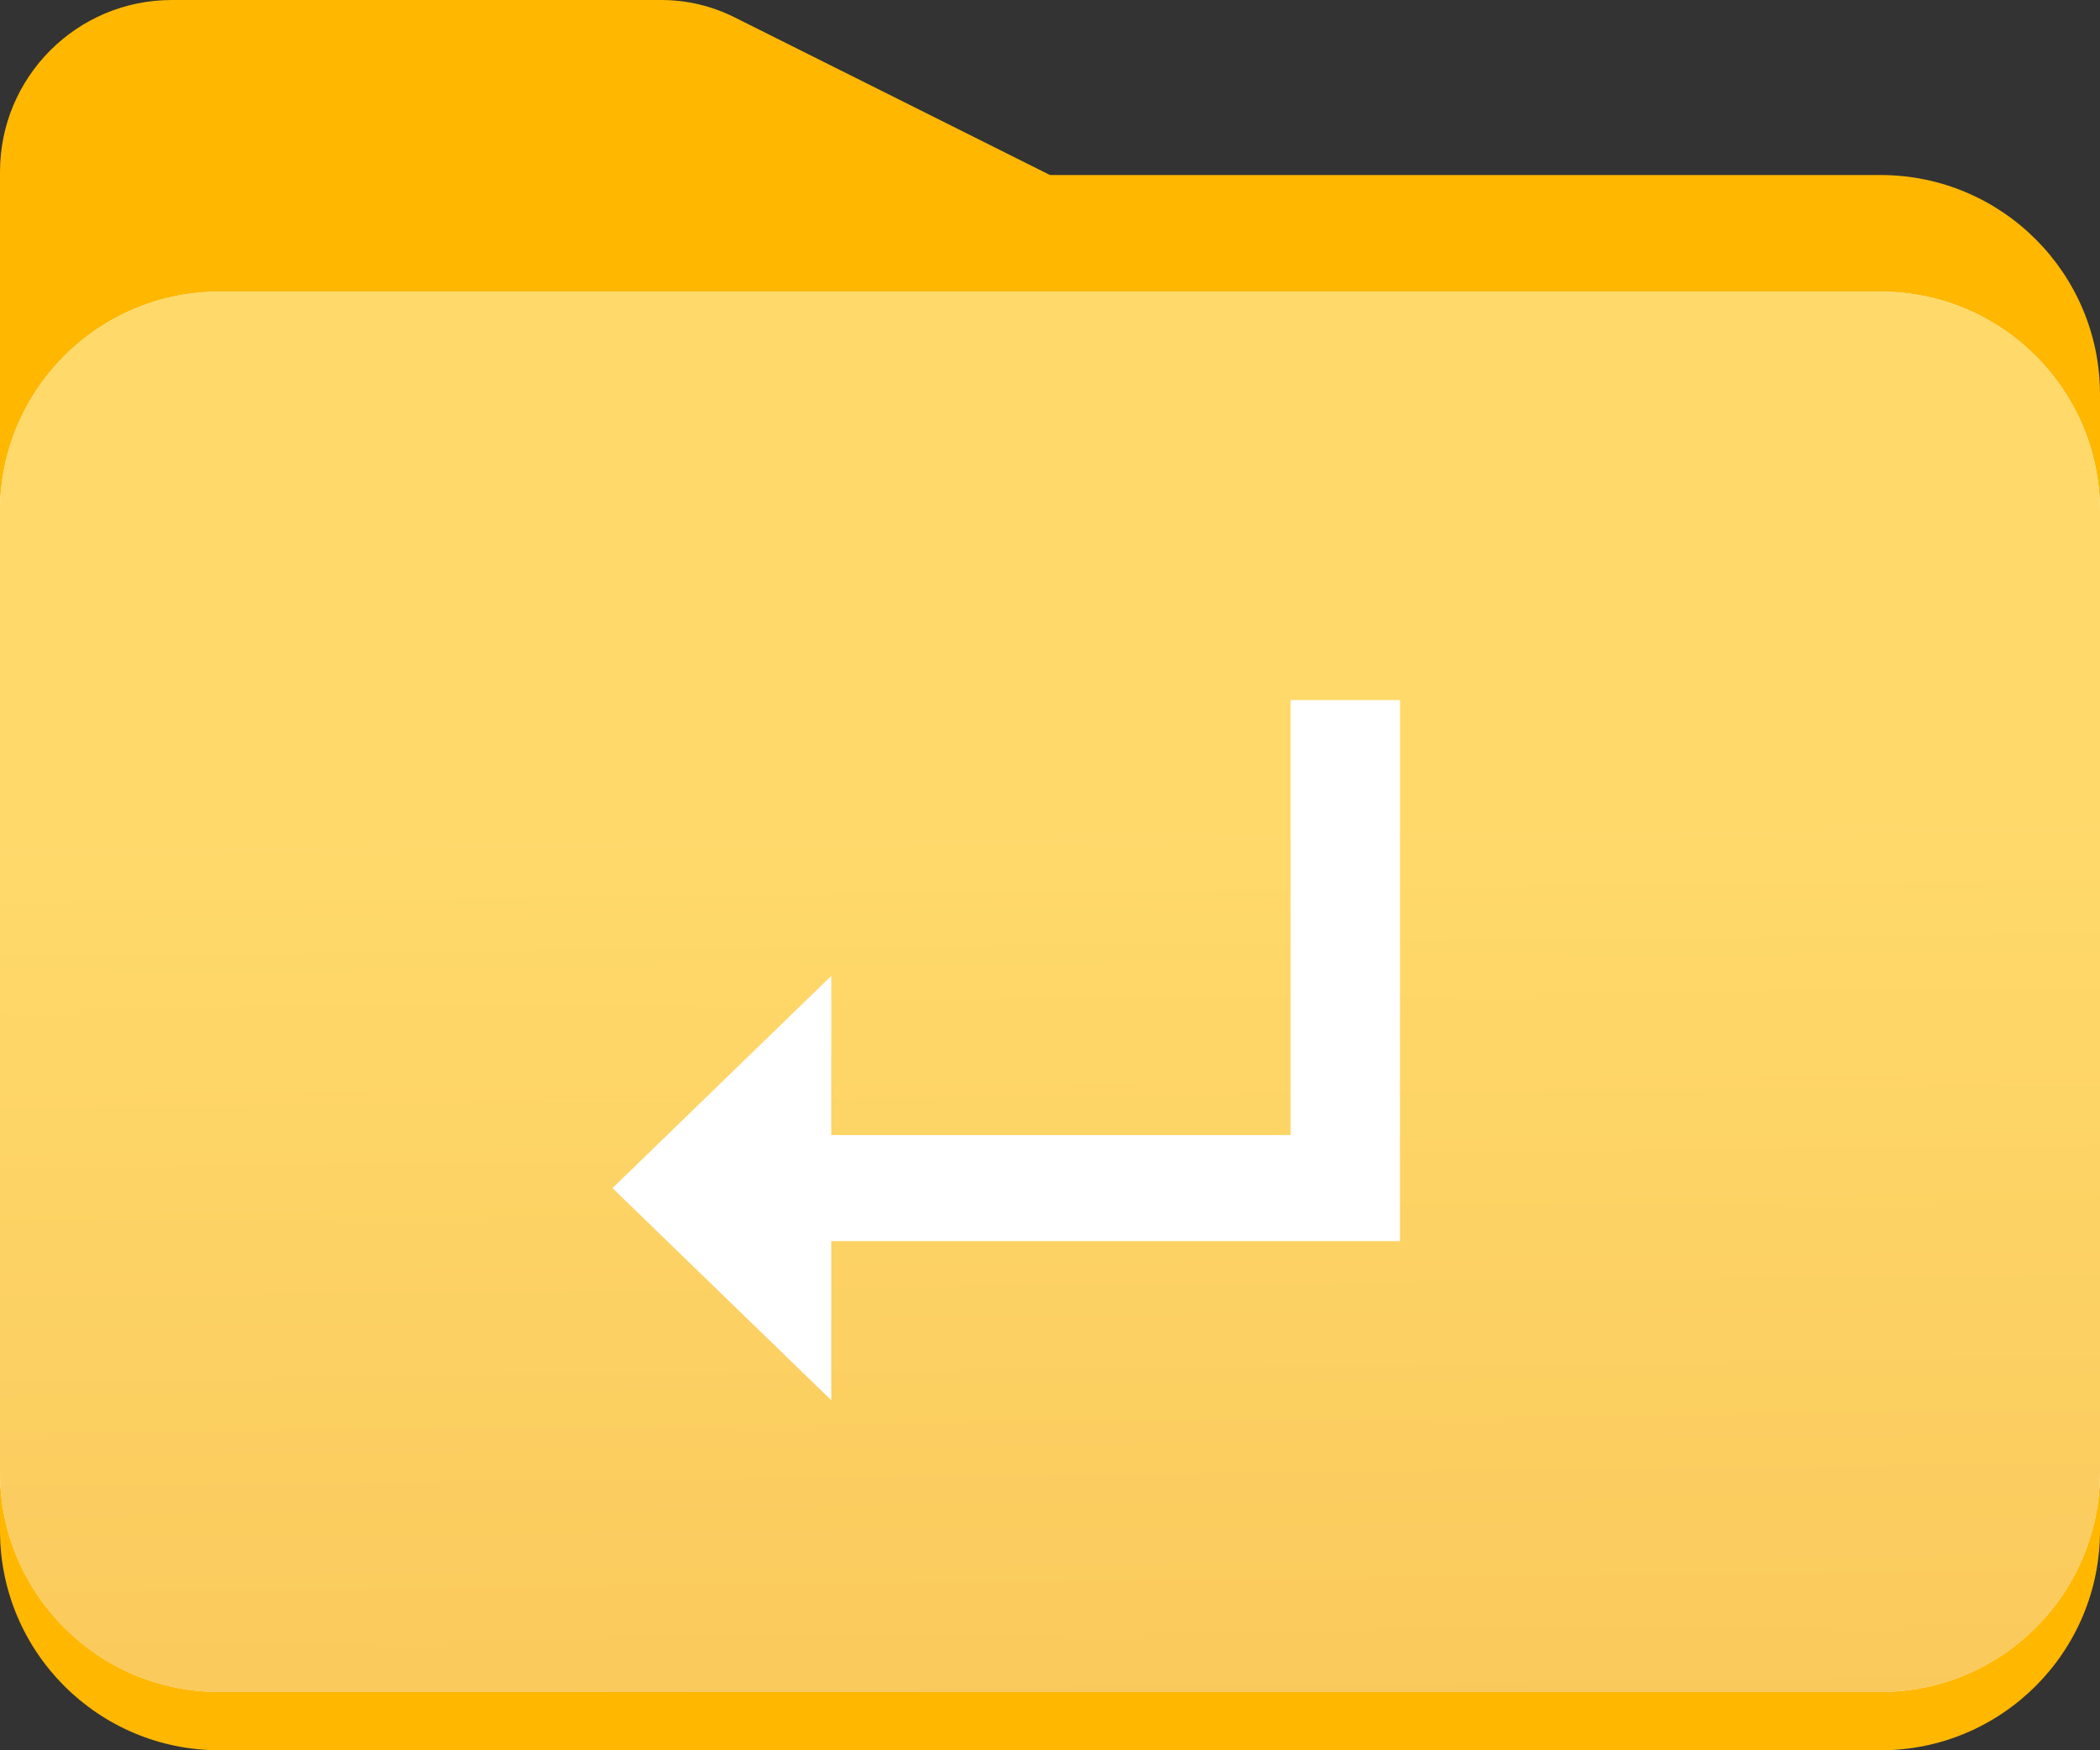 <svg width="24" height="20" viewBox="0 0 24 20" fill="none" xmlns="http://www.w3.org/2000/svg">
<rect x="0" y="0" width="24" height="20" fill="#333333" stroke="none"/>
<g clip-path="url(#clip0_1734_27)">
<path d="M21.492 20H2.508C1.123 20 0 18.877 0 17.492V3.964C0 2.879 0.879 2 1.964 2H7.559C7.849 2 8.135 2.068 8.395 2.197L12 4H21.492C22.877 4 24 5.123 24 6.507V17.492C24 18.877 22.877 20 21.492 20Z" fill="#FFB700"/>
<path d="M21.492 18H2.508C1.123 18 0 16.877 0 15.492V1.964C0 0.879 0.879 0 1.964 0H7.559C7.849 0 8.135 0.068 8.395 0.198L12 2H21.492C22.877 2 24 3.123 24 4.507V15.492C24 16.877 22.877 18 21.492 18Z" fill="#FFB700"/>
<path d="M21.492 3.333H2.508C1.123 3.333 0 4.456 0 5.841V16.825C0 18.21 1.123 19.333 2.508 19.333H21.492C22.877 19.333 24 18.21 24 16.825V5.841C24 4.456 22.877 3.333 21.492 3.333Z" fill="#FBFBFB"/>
<path d="M21.492 3.333H2.508C1.123 3.333 0 4.456 0 5.841V16.826C0 18.211 1.123 19.334 2.508 19.334H21.492C22.877 19.334 24 18.211 24 16.826V5.841C24 4.456 22.877 3.333 21.492 3.333Z" fill="url(#paint0_linear_1734_27)"/>
</g>
<path d="M14.75 12.97H9.5V11.152L7 13.576L9.5 16V14.182H16V8H14.75V12.97Z" fill="white"/>
<defs>
<linearGradient id="paint0_linear_1734_27" x1="11.918" y1="3.864" x2="12.166" y2="26.449" gradientUnits="userSpaceOnUse">
<stop offset="0.24" stop-color="#FFDA6B"/>
<stop offset="0.91" stop-color="#F8C155"/>
</linearGradient>
<clipPath id="clip0_1734_27">
<rect width="24" height="20" fill="white"/>
</clipPath>
</defs>
</svg>
